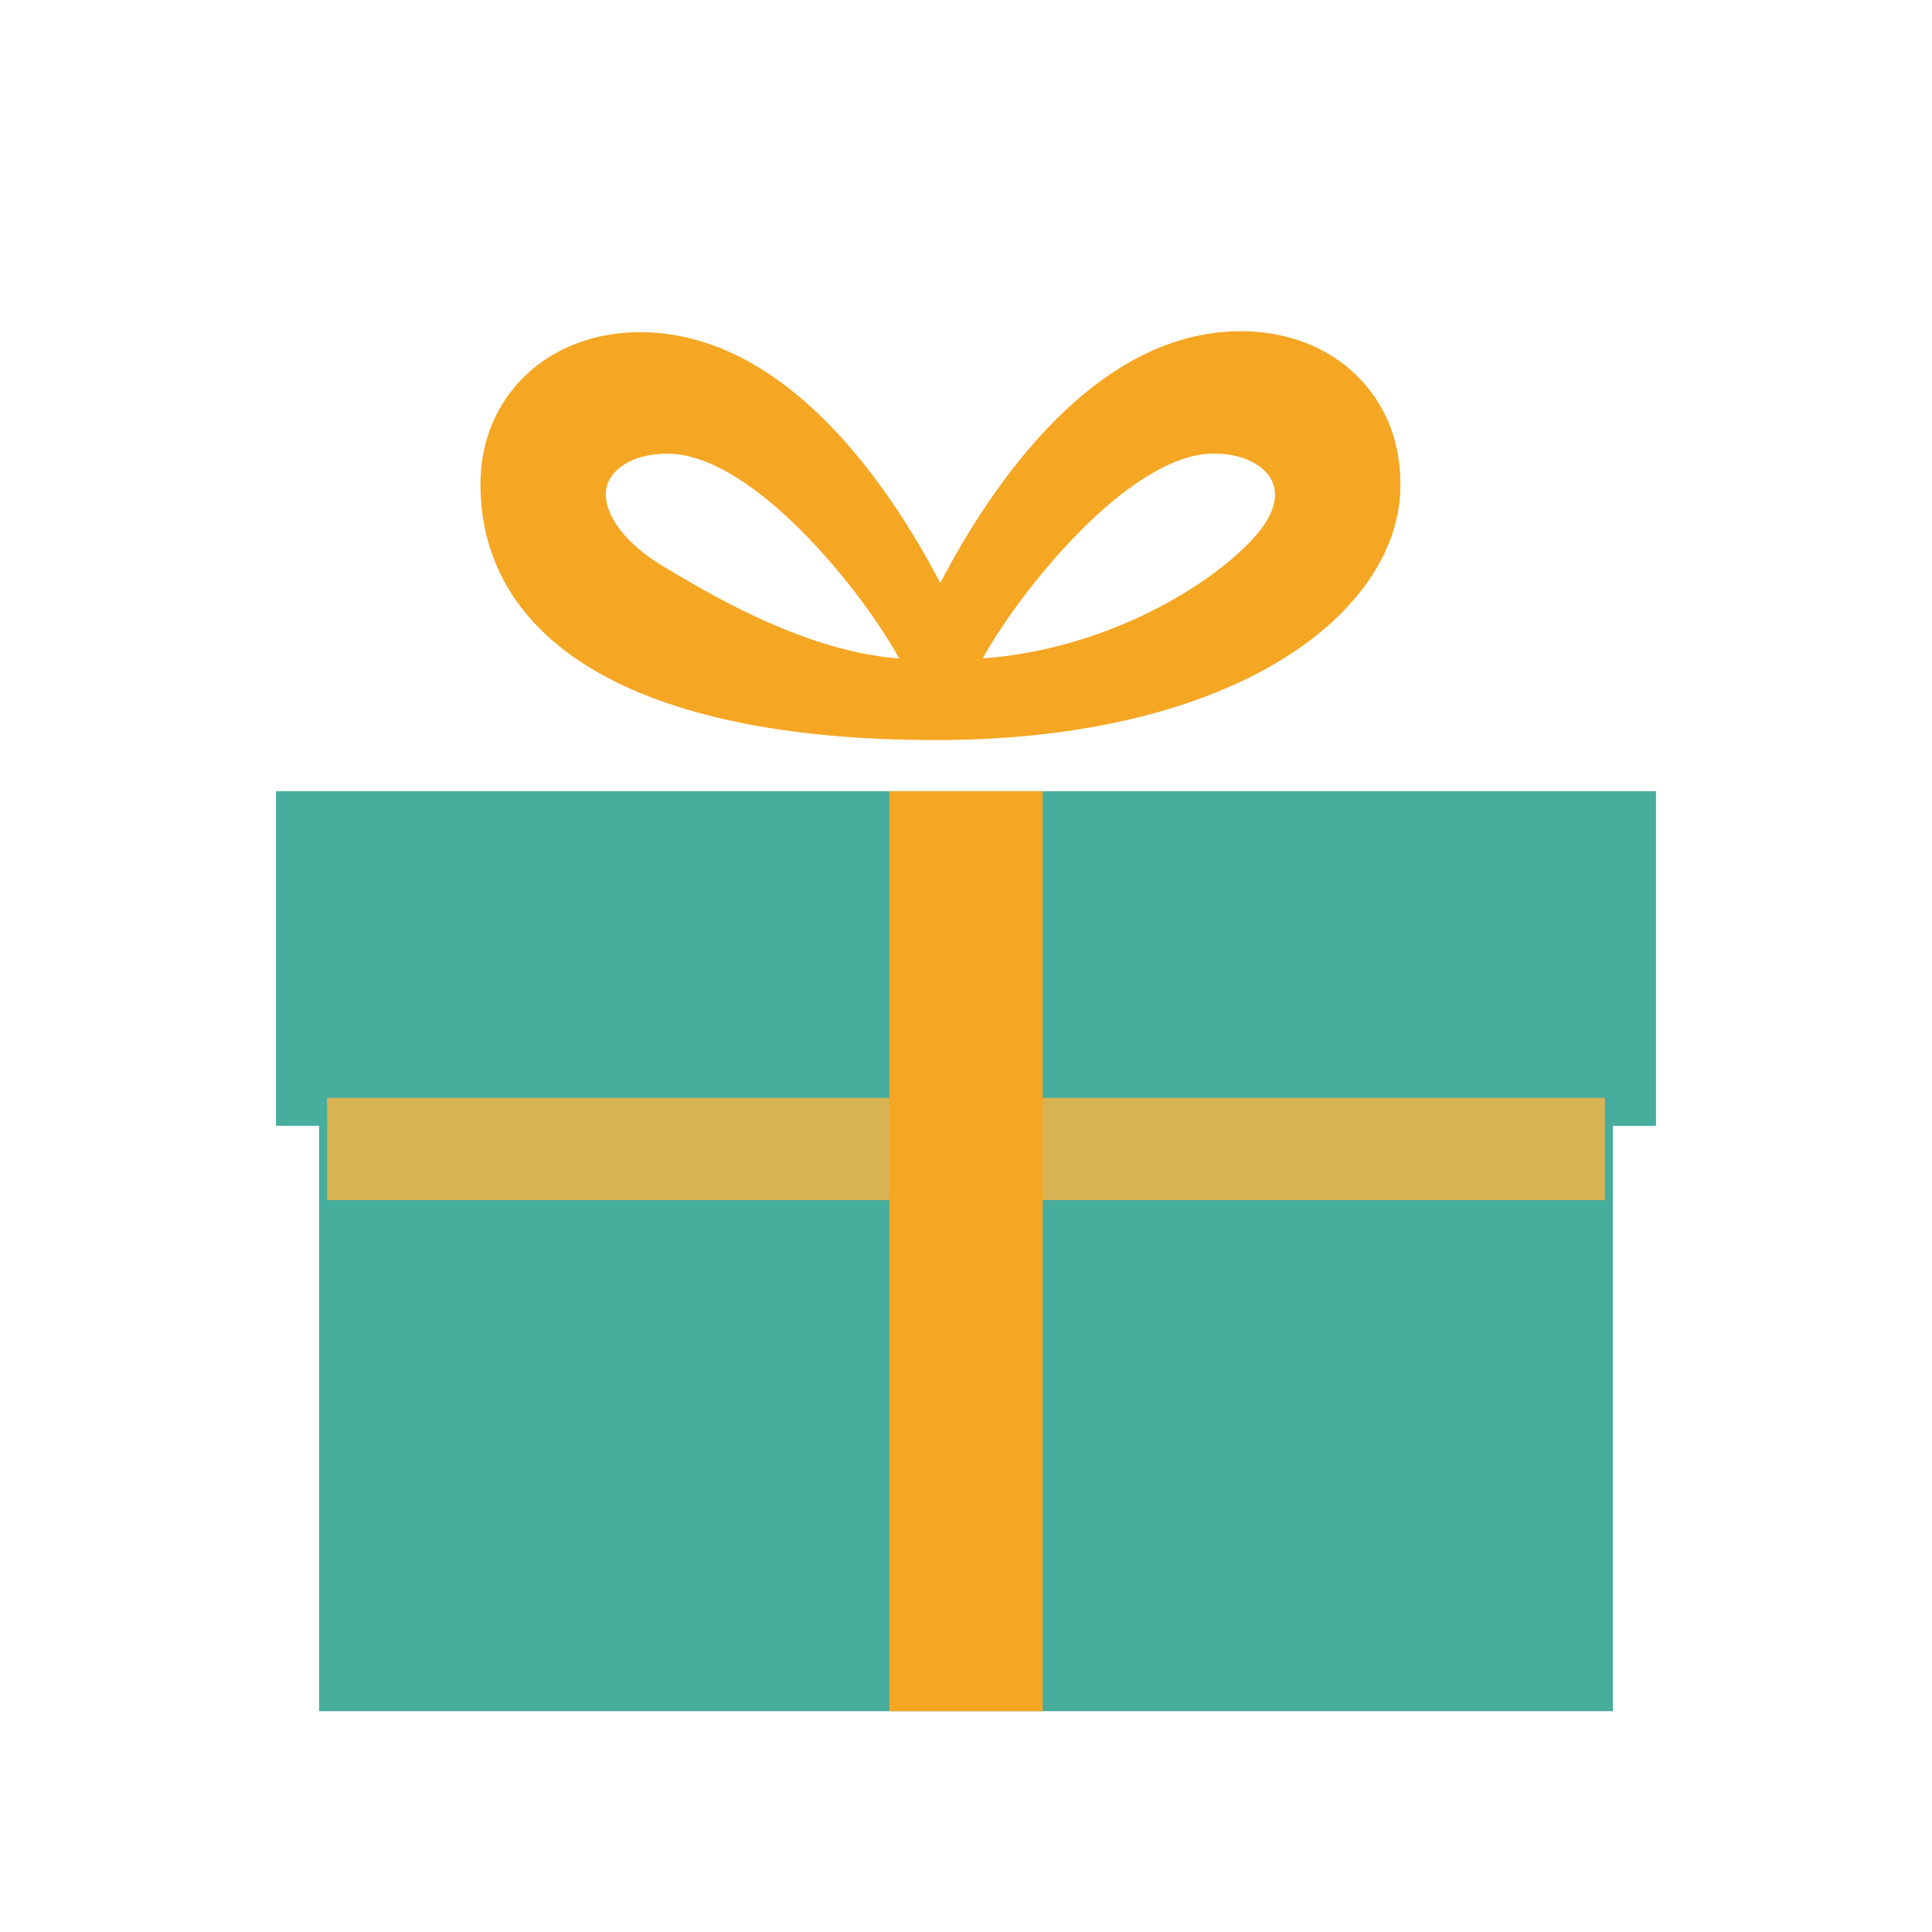 <?xml version="1.0" encoding="UTF-8"?>
<svg width="35px" height="35px" viewBox="0 0 35 35" version="1.1" xmlns="http://www.w3.org/2000/svg" xmlns:xlink="http://www.w3.org/1999/xlink">
    <!-- Generator: Sketch 58 (84663) - https://sketch.com -->
    <title>Reward-Earn upto</title>
    <desc>Created with Sketch.</desc>
    <g id="Reward-Earn-upto" stroke="none" stroke-width="1" fill="none" fill-rule="evenodd">
        <g id="gift-(3)" transform="translate(5, 6)" fill-rule="nonzero">
            <path d="M20.085,1.501 C19.617,0.561 18.642,0 17.48,0 C14.833,0 12.956,2.796 12.034,4.561 C11.111,2.798 9.237,0.018 6.595,0.018 C4.919,0.018 3.704,1.185 3.704,2.768 C3.704,5.576 6.442,7.407 11.948,7.407 C17.454,7.407 20.37,5.053 20.37,2.791 C20.37,2.342 20.286,1.901 20.085,1.501 Z M7.061,4.287 C6.26,3.819 5.974,3.295 5.974,2.959 C5.974,2.529 6.442,2.218 7.086,2.218 C8.637,2.218 10.622,4.71 11.29,5.929 C9.502,5.799 7.672,4.644 7.061,4.287 Z M17.99,3.358 C17.588,4.152 15.46,5.734 12.803,5.928 C13.473,4.709 15.462,2.217 16.989,2.217 C17.58,2.217 17.92,2.467 18.038,2.701 C18.132,2.888 18.116,3.11 17.99,3.358 Z" id="Shape" fill="#F5A623"></path>
            <path d="M25,8.333 L0,8.333 L0,14.395 L0.781,14.395 L0.781,25 L24.219,25 L24.219,14.396 L25,14.396 C25,14.396 25,8.333 25,8.333 Z" id="Path" fill="#47AD9D"></path>
            <polygon id="Path" fill="#D7B354" points="0.926 13.889 24.074 13.889 24.074 15.741 0.926 15.741"></polygon>
            <path d="M11.111,8.333 L13.889,8.333 L13.889,25 L11.111,25 C11.111,25 11.111,8.333 11.111,8.333 Z" id="Path" fill="#F5A623"></path>
        </g>
    </g>
</svg>